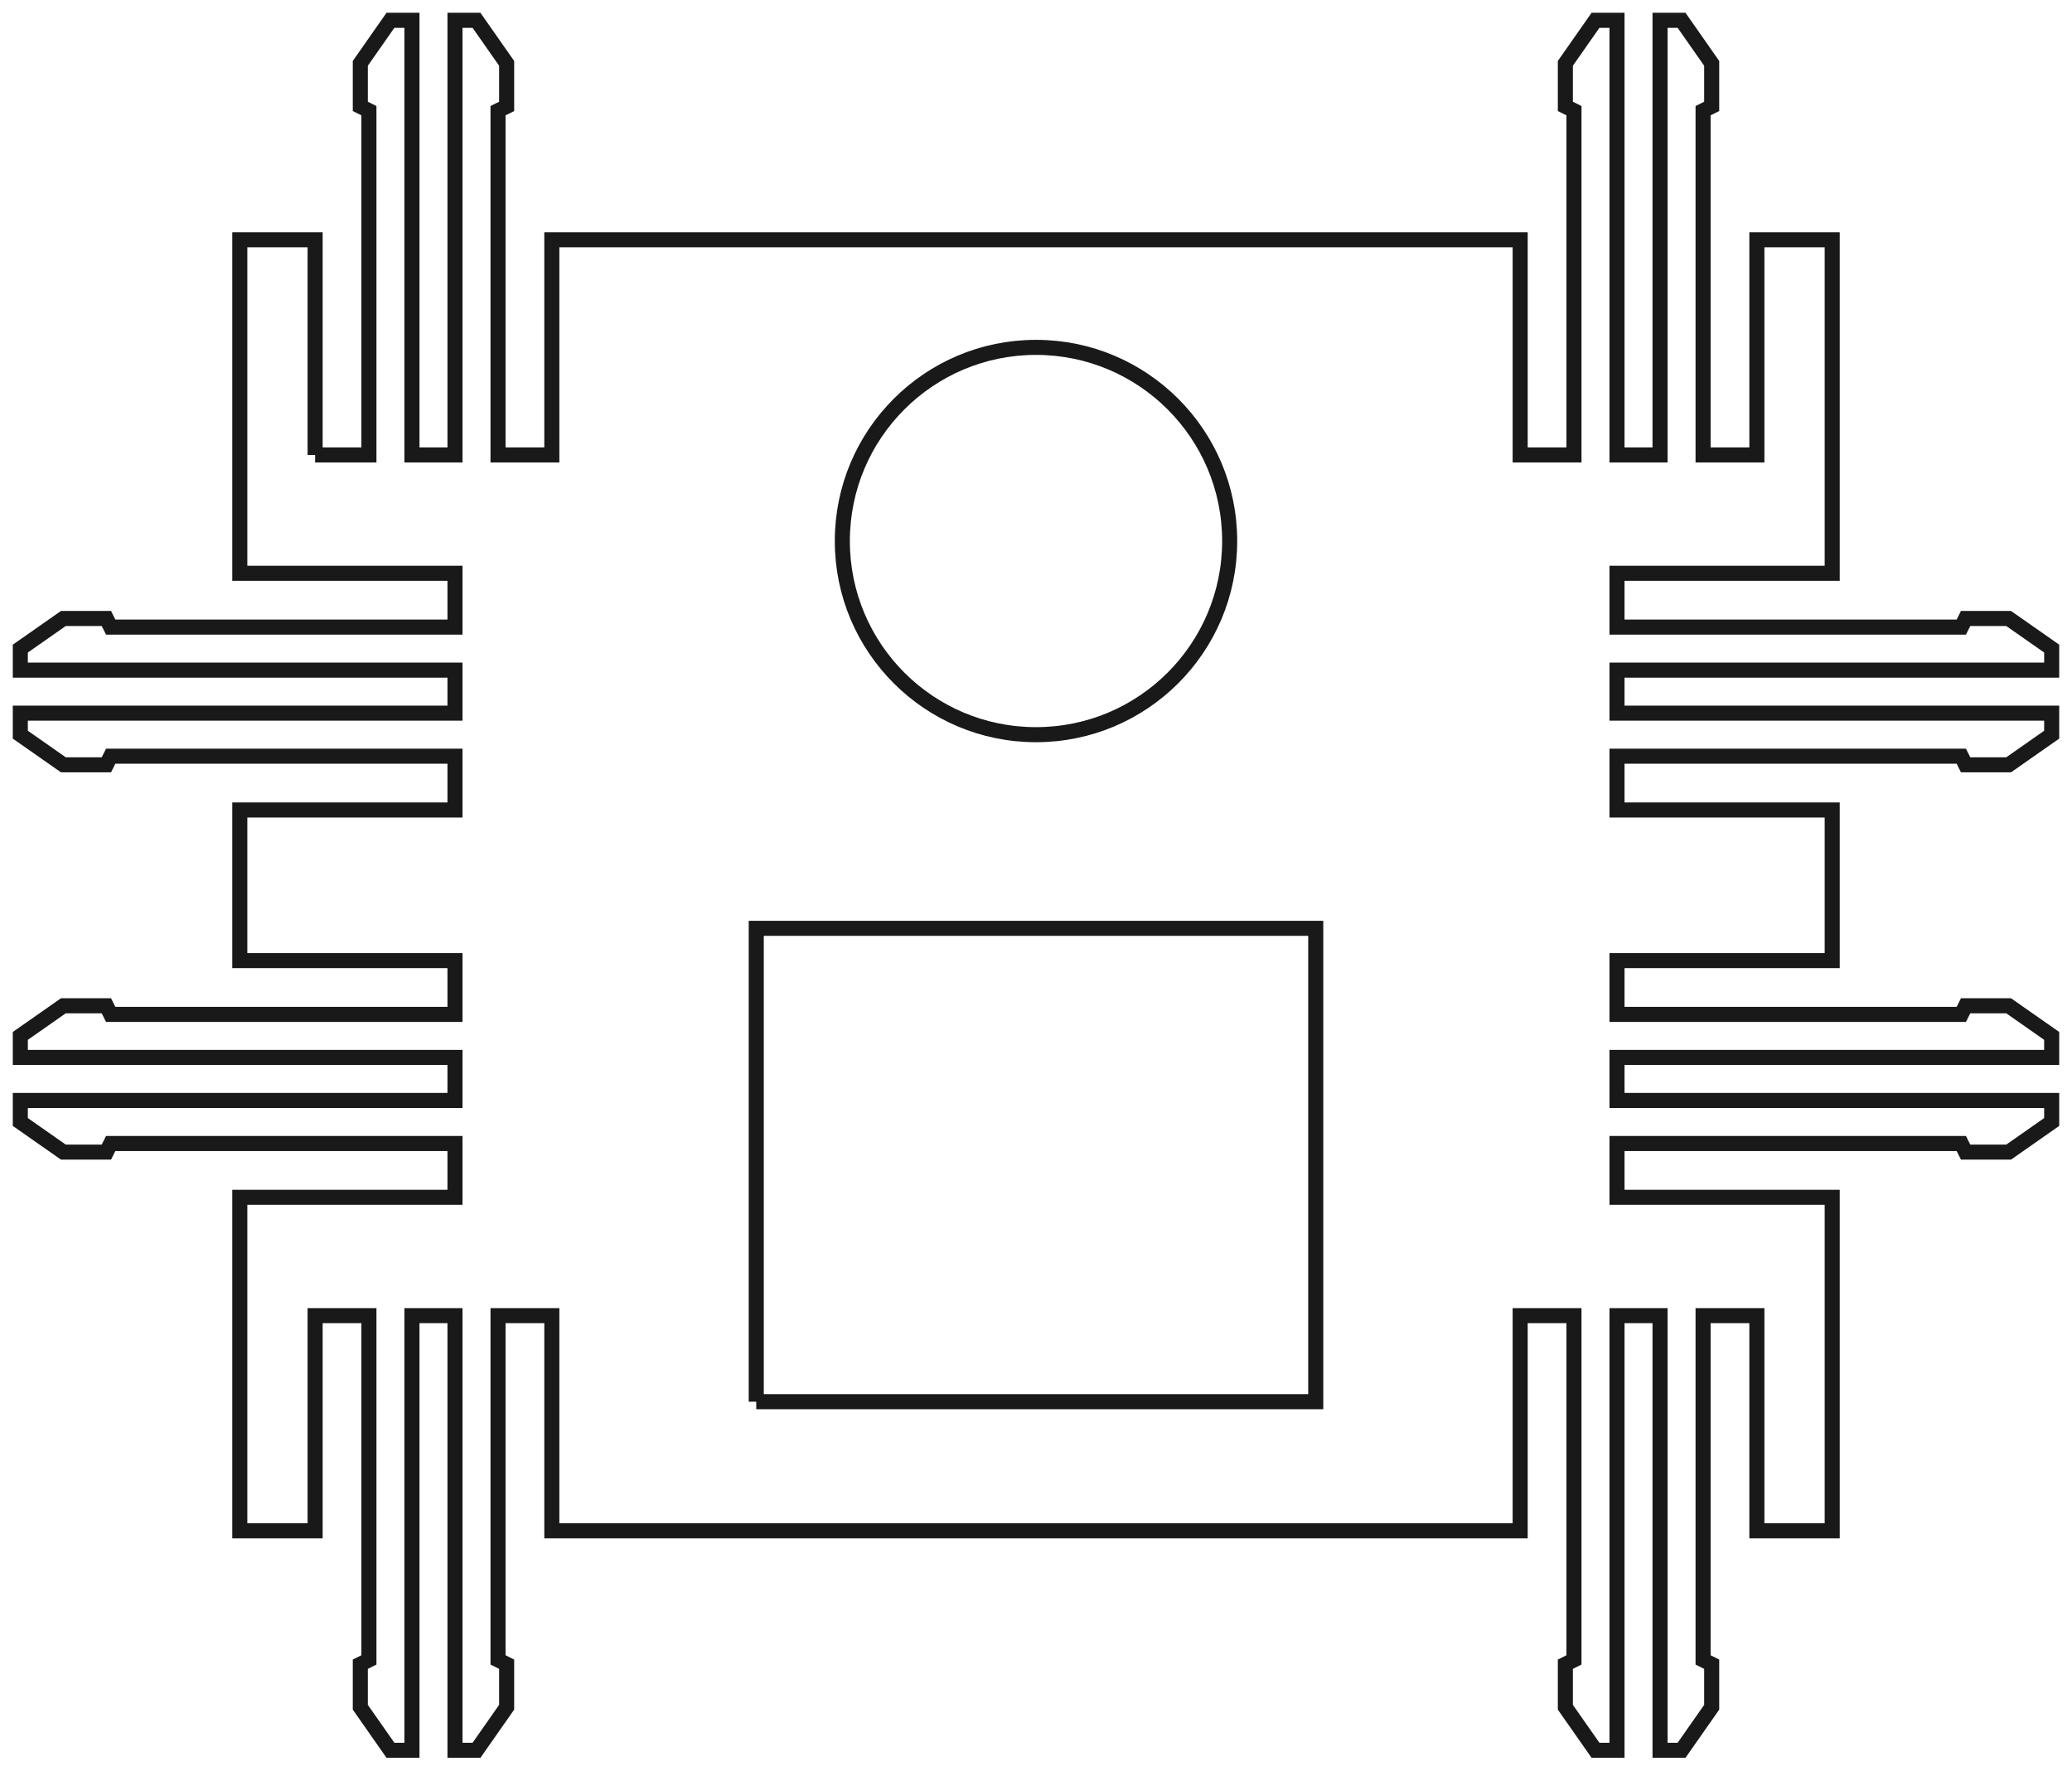 <?xml version="1.0"?>
<!DOCTYPE svg PUBLIC "-//W3C//DTD SVG 1.1//EN" "http://www.w3.org/Graphics/SVG/1.1/DTD/svg11.dtd">
<svg width="48.144mm" height="41.144mm" viewBox="0 0 48.144 41.144" xmlns="http://www.w3.org/2000/svg" version="1.1">
<g id="aud_side2_outline" transform="translate(5.572,5.572) scale(1,-1)">
<path id="aud_side2_outline_w0000"  d="M 1.75 -5.0 L 3.0 -5.0 L 3.0 0.0 L 3.0 3.0 L 2.8 3.1 L 2.8 4.1 L 3.5 5.1 L 4.0 5.1 L 4.0 3 L 4.0 -4.440892098500626e-16 L 4.0 -5.0 L 4.5 -5.0 L 5.0 -5.0 L 5.0 0.0 L 5.0 3.0 L 5.0 5.1 L 5.5 5.1 L 6.2 4.1 L 6.2 3.1 L 6.0 3 L 6.0 -4.440892098500626e-16 L 6.0 -5.0 L 7.25 -5.0 L 7.25 0.0 L 29.75 0.0 L 29.75 -5.0 L 31.0 -5.0 L 31.0 0.0 L 31.0 3.0 L 30.8 3.1 L 30.8 4.1 L 31.5 5.1 L 32.0 5.1 L 32.0 3 L 32.0 -4.440892098500626e-16 L 32.0 -5.0 L 32.5 -5.0 L 33.0 -5.0 L 33.0 0.0 L 33.0 3.0 L 33.0 5.1 L 33.5 5.1 L 34.2 4.1 L 34.2 3.1 L 34.0 3 L 34.0 -4.440892098500626e-16 L 34.0 -5.0 L 35.25 -5.0 L 35.25 0.0 L 37.0 0.0 L 37.0 -7.75 L 32.0 -7.75 L 32.0 -9.0 L 37.0 -9.0 L 40.0 -9.0 L 40.1 -8.8 L 41.1 -8.8 L 42.1 -9.5 L 42.1 -10.0 L 40.0 -10.0 L 37.0 -10.0 L 32.0 -10.0 L 32.0 -10.5 L 32.0 -11.0 L 37.0 -11.0 L 40.0 -11.0 L 42.1 -11.0 L 42.1 -11.5 L 41.1 -12.2 L 40.1 -12.2 L 40.0 -12.0 L 37.0 -12.0 L 32.0 -12.0 L 32.0 -13.25 L 37.0 -13.25 L 37.0 -16.75 L 32.0 -16.75 L 32.0 -18.0 L 37.0 -18.0 L 40.0 -18.0 L 40.1 -17.8 L 41.1 -17.8 L 42.1 -18.5 L 42.1 -19.0 L 40.0 -19.0 L 37.0 -19.0 L 32.0 -19.0 L 32.0 -19.5 L 32.0 -20.0 L 37.0 -20.0 L 40.0 -20.0 L 42.1 -20.0 L 42.1 -20.5 L 41.1 -21.2 L 40.1 -21.2 L 40.0 -21.0 L 37.0 -21.0 L 32.0 -21.0 L 32.0 -22.25 L 37.0 -22.25 L 37.0 -30.0 L 35.25 -30.0 L 35.25 -25.0 L 34.0 -25.0 L 34.0 -30.0 L 34.0 -33.0 L 34.2 -33.1 L 34.2 -34.1 L 33.5 -35.1 L 33.0 -35.1 L 33.0 -33.0 L 33.0 -30.0 L 33.0 -25.0 L 32.5 -25.0 L 32.0 -25.0 L 32.0 -30.0 L 32.0 -33.0 L 32.0 -35.1 L 31.5 -35.1 L 30.8 -34.1 L 30.8 -33.1 L 31.0 -33.0 L 31.0 -30.0 L 31.0 -25.0 L 29.75 -25.0 L 29.75 -30.0 L 7.25 -30.0 L 7.25 -25.0 L 6.0 -25.0 L 6.0 -30.0 L 6.0 -33.0 L 6.2 -33.1 L 6.2 -34.1 L 5.5 -35.1 L 5.0 -35.1 L 5.0 -33.0 L 5.0 -30.0 L 5.0 -25.0 L 4.5 -25.0 L 4.0 -25.0 L 4.0 -30.0 L 4.0 -33.0 L 4.0 -35.1 L 3.5 -35.1 L 2.8 -34.1 L 2.8 -33.1 L 3.0 -33.0 L 3.0 -30.0 L 3.0 -25.0 L 1.75 -25.0 L 1.75 -30.0 L 0.0 -30.0 L 0.0 -22.25 L 5.0 -22.25 L 5.0 -21.0 L 0.0 -21.0 L -3.0 -21.0 L -3.1 -21.2 L -4.1 -21.2 L -5.1 -20.5 L -5.1 -20.0 L -3 -20.0 L 4.440892098500626e-16 -20.0 L 5.0 -20.0 L 5.0 -19.5 L 5.0 -19.0 L 0.0 -19.0 L -3.0 -19.0 L -5.1 -19.0 L -5.1 -18.5 L -4.1 -17.8 L -3.1 -17.8 L -3 -18.0 L 4.440892098500626e-16 -18.0 L 5.0 -18.0 L 5.0 -16.75 L 0.0 -16.75 L 0.0 -13.25 L 5.0 -13.25 L 5.0 -12.0 L 0.0 -12.0 L -3.0 -12.0 L -3.1 -12.2 L -4.1 -12.2 L -5.1 -11.5 L -5.1 -11.0 L -3 -11.0 L 4.440892098500626e-16 -11.0 L 5.0 -11.0 L 5.0 -10.5 L 5.0 -10.0 L 0.0 -10.0 L -3.0 -10.0 L -5.1 -10.0 L -5.1 -9.5 L -4.1 -8.8 L -3.1 -8.8 L -3 -9.0 L 4.440892098500626e-16 -9.0 L 5.0 -9.0 L 5.0 -7.75 L 0.0 -7.75 L 0.0 0.0 L 1.75 0.0 L 1.75 -5.0 " stroke="#191919" stroke-width="0.35 px" style="stroke-width:0.35;stroke-miterlimit:4;stroke-dasharray:none;fill:none;fill-rule: evenodd "/>
<path id="aud_side2_outline_w0001"  d="M 12.0 -27.0 L 12.0 -16.0 L 25.0 -16.0 L 25.0 -27.0 L 12.0 -27.0 " stroke="#191919" stroke-width="0.35 px" style="stroke-width:0.35;stroke-miterlimit:4;stroke-dasharray:none;fill:none;fill-rule: evenodd "/>
<circle cx="18.5" cy="-7.0" r="4.5" stroke="#191919" stroke-width="0.35 px" style="stroke-width:0.35;stroke-miterlimit:4;stroke-dasharray:none;fill:none"/>
<title>b'aud_side2_outline'</title>
</g>
</svg>